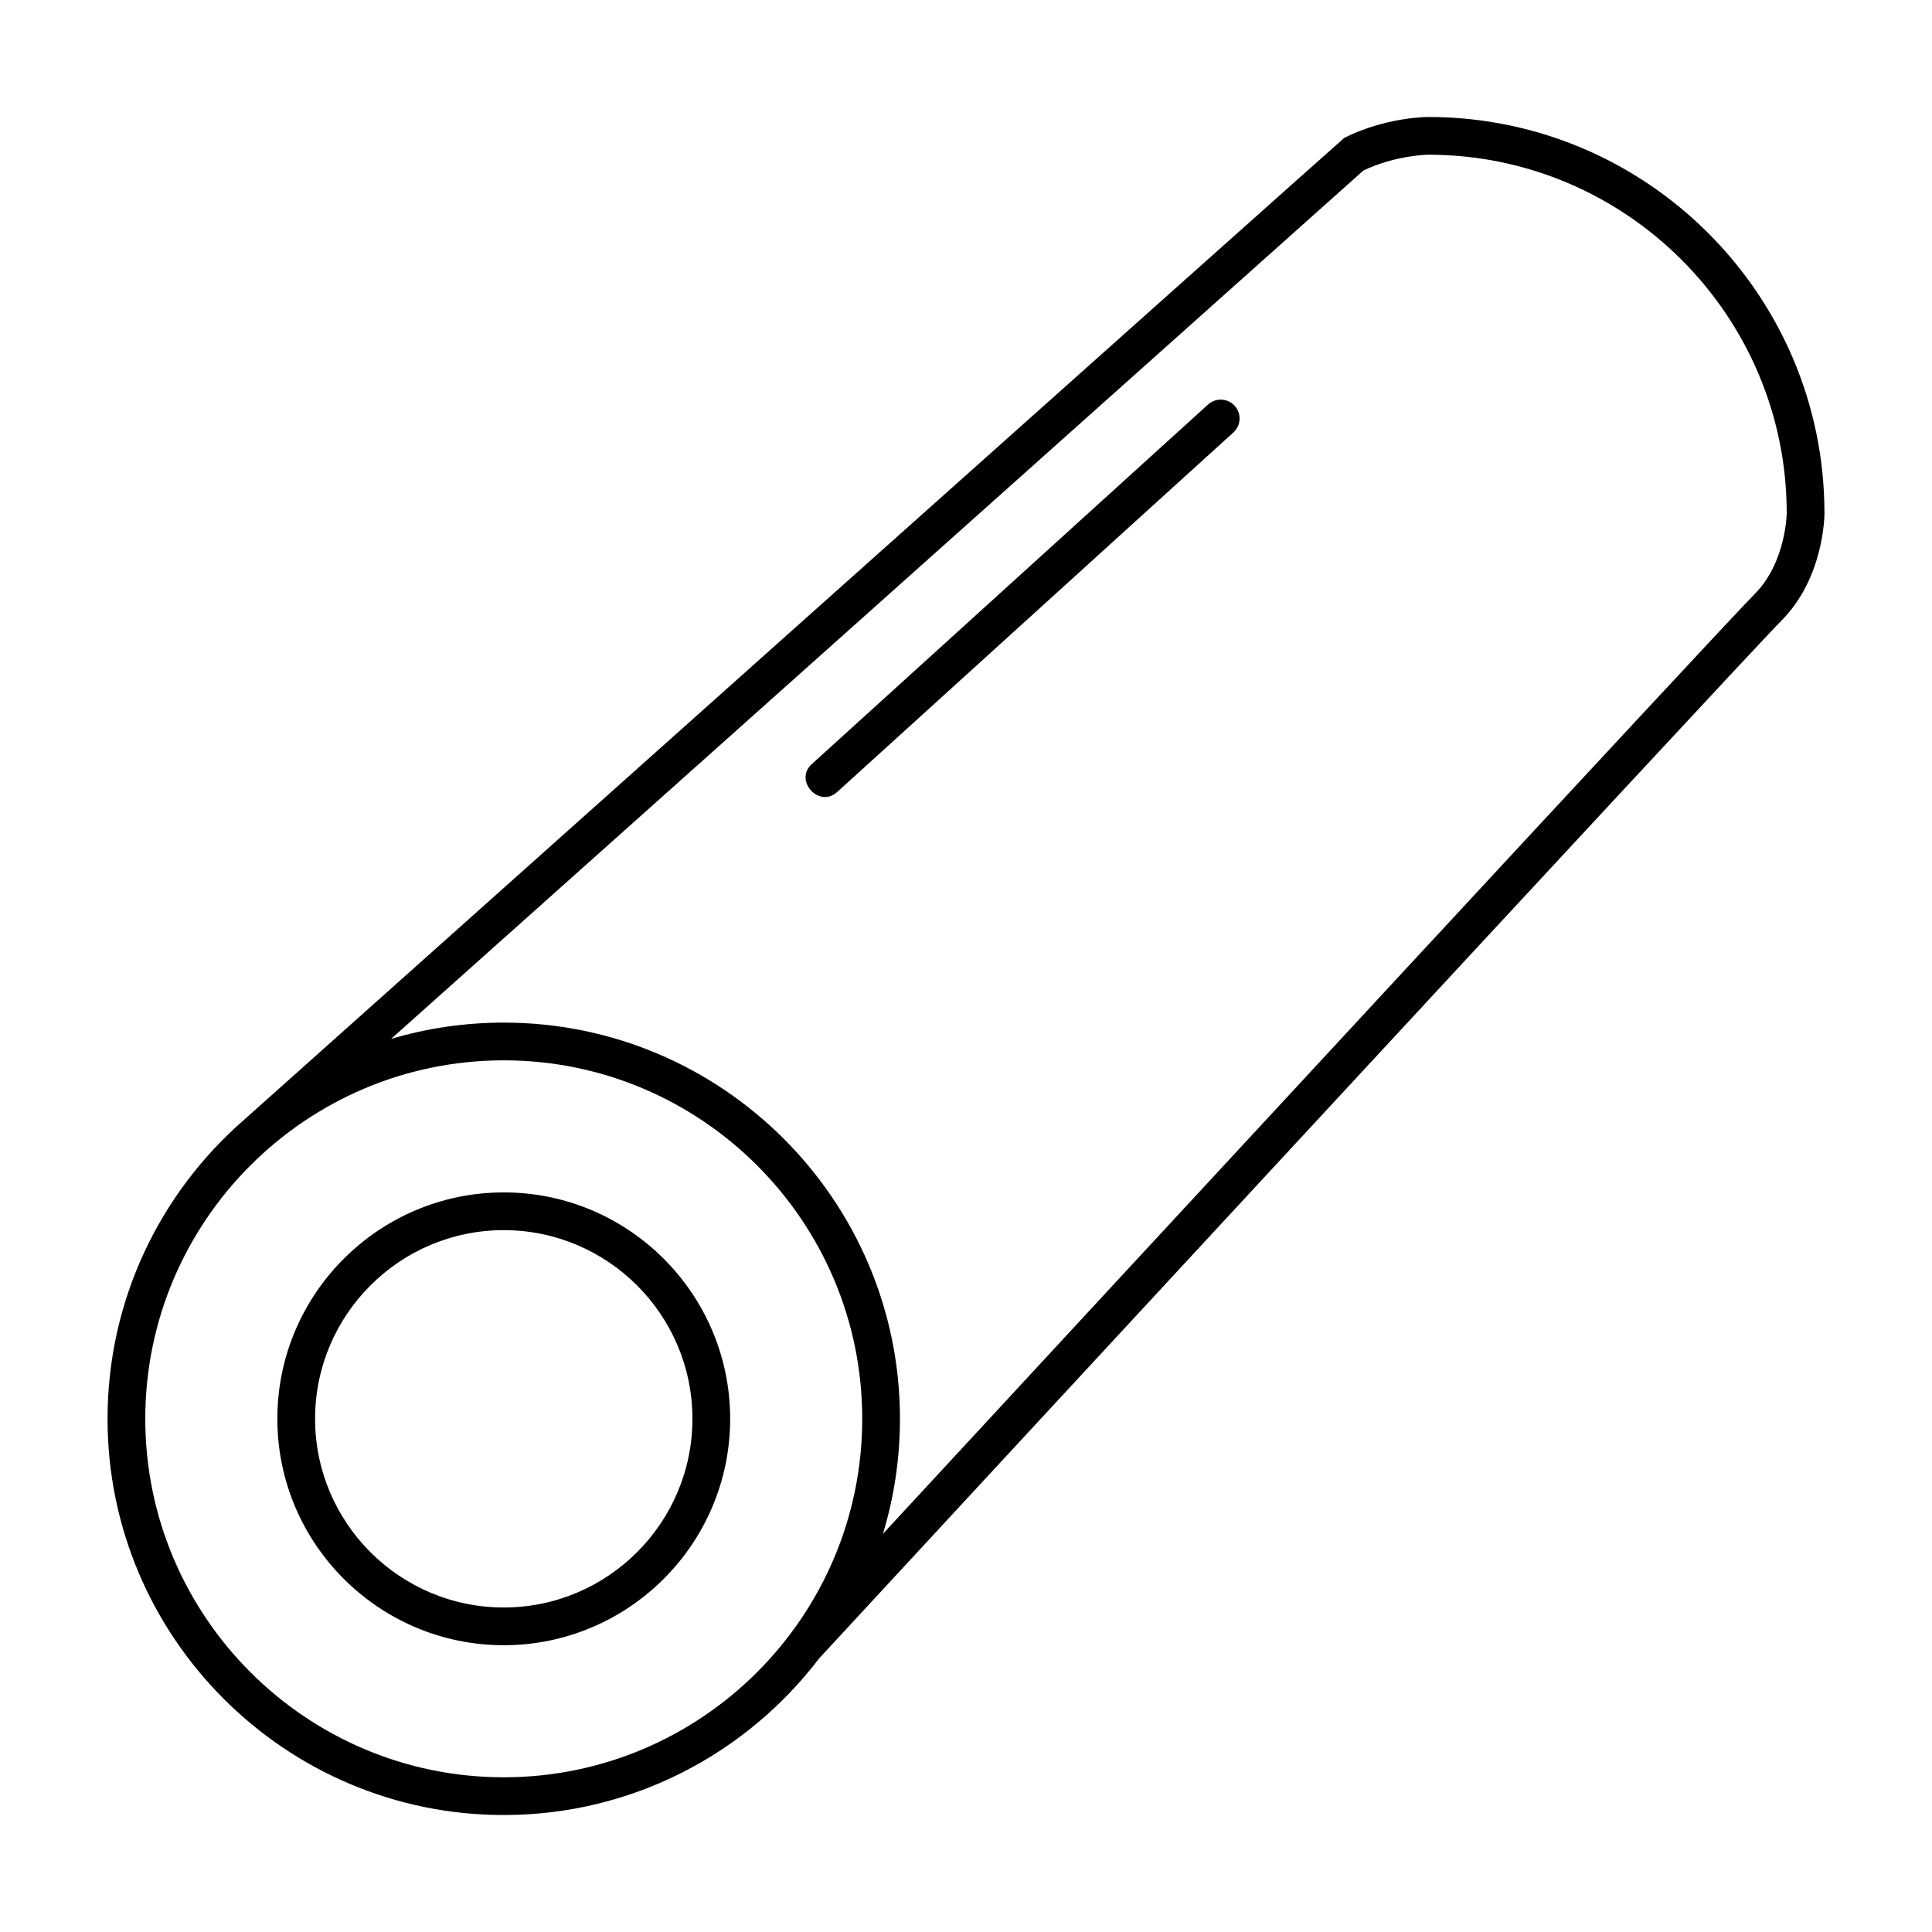 <svg id="rebar" height="512" viewBox="0 0 512 512" width="512" xmlns="http://www.w3.org/2000/svg"><path d="m133.5 316c-33.084 0-60 26.916-60 60s26.916 60 60 60 60-26.916 60-60-26.916-60-60-60zm0 110c-27.57 0-50-22.43-50-50s22.43-50 50-50 50 22.43 50 50-22.43 50-50 50zm193.703-318.453c1.855 2.045 1.702 5.207-.343 7.063 0 0-104.681 94.992-105 95.281-4.81 4.365-11.521-3.049-6.72-7.405l105-95.281c2.047-1.858 5.207-1.704 7.063.342zm51.297-76.547c-.456 0-11.306.063-22.236 5.528-.396.198-291.402 260.037-291.54 260.194-22.18 19.266-36.224 47.662-36.224 79.278 0 57.897 47.103 105 105 105 34.059 0 64.379-16.297 83.576-41.506.032-.032.064-.066.095-.1 2.449-2.649 245.047-265.042 254.864-274.859 11.335-11.334 11.465-27.837 11.465-28.535 0-57.897-47.103-105-105-105zm-245 440c-52.383 0-95-42.617-95-95s42.617-95 95-95 95 42.617 95 95-42.617 95-95 95zm331.465-313.535c-8.186 8.185-168.62 181.592-230.974 249.012 2.932-9.649 4.509-19.883 4.509-30.477 0-57.897-47.103-105-105-105-10.372 0-20.396 1.512-29.866 4.326l257.682-230.138c8.558-4.094 17.109-4.188 17.184-4.188 52.383 0 95 42.617 95 94.984-.001.131-.182 13.127-8.535 21.481z" fill="rgb(0,0,0)"/></svg>